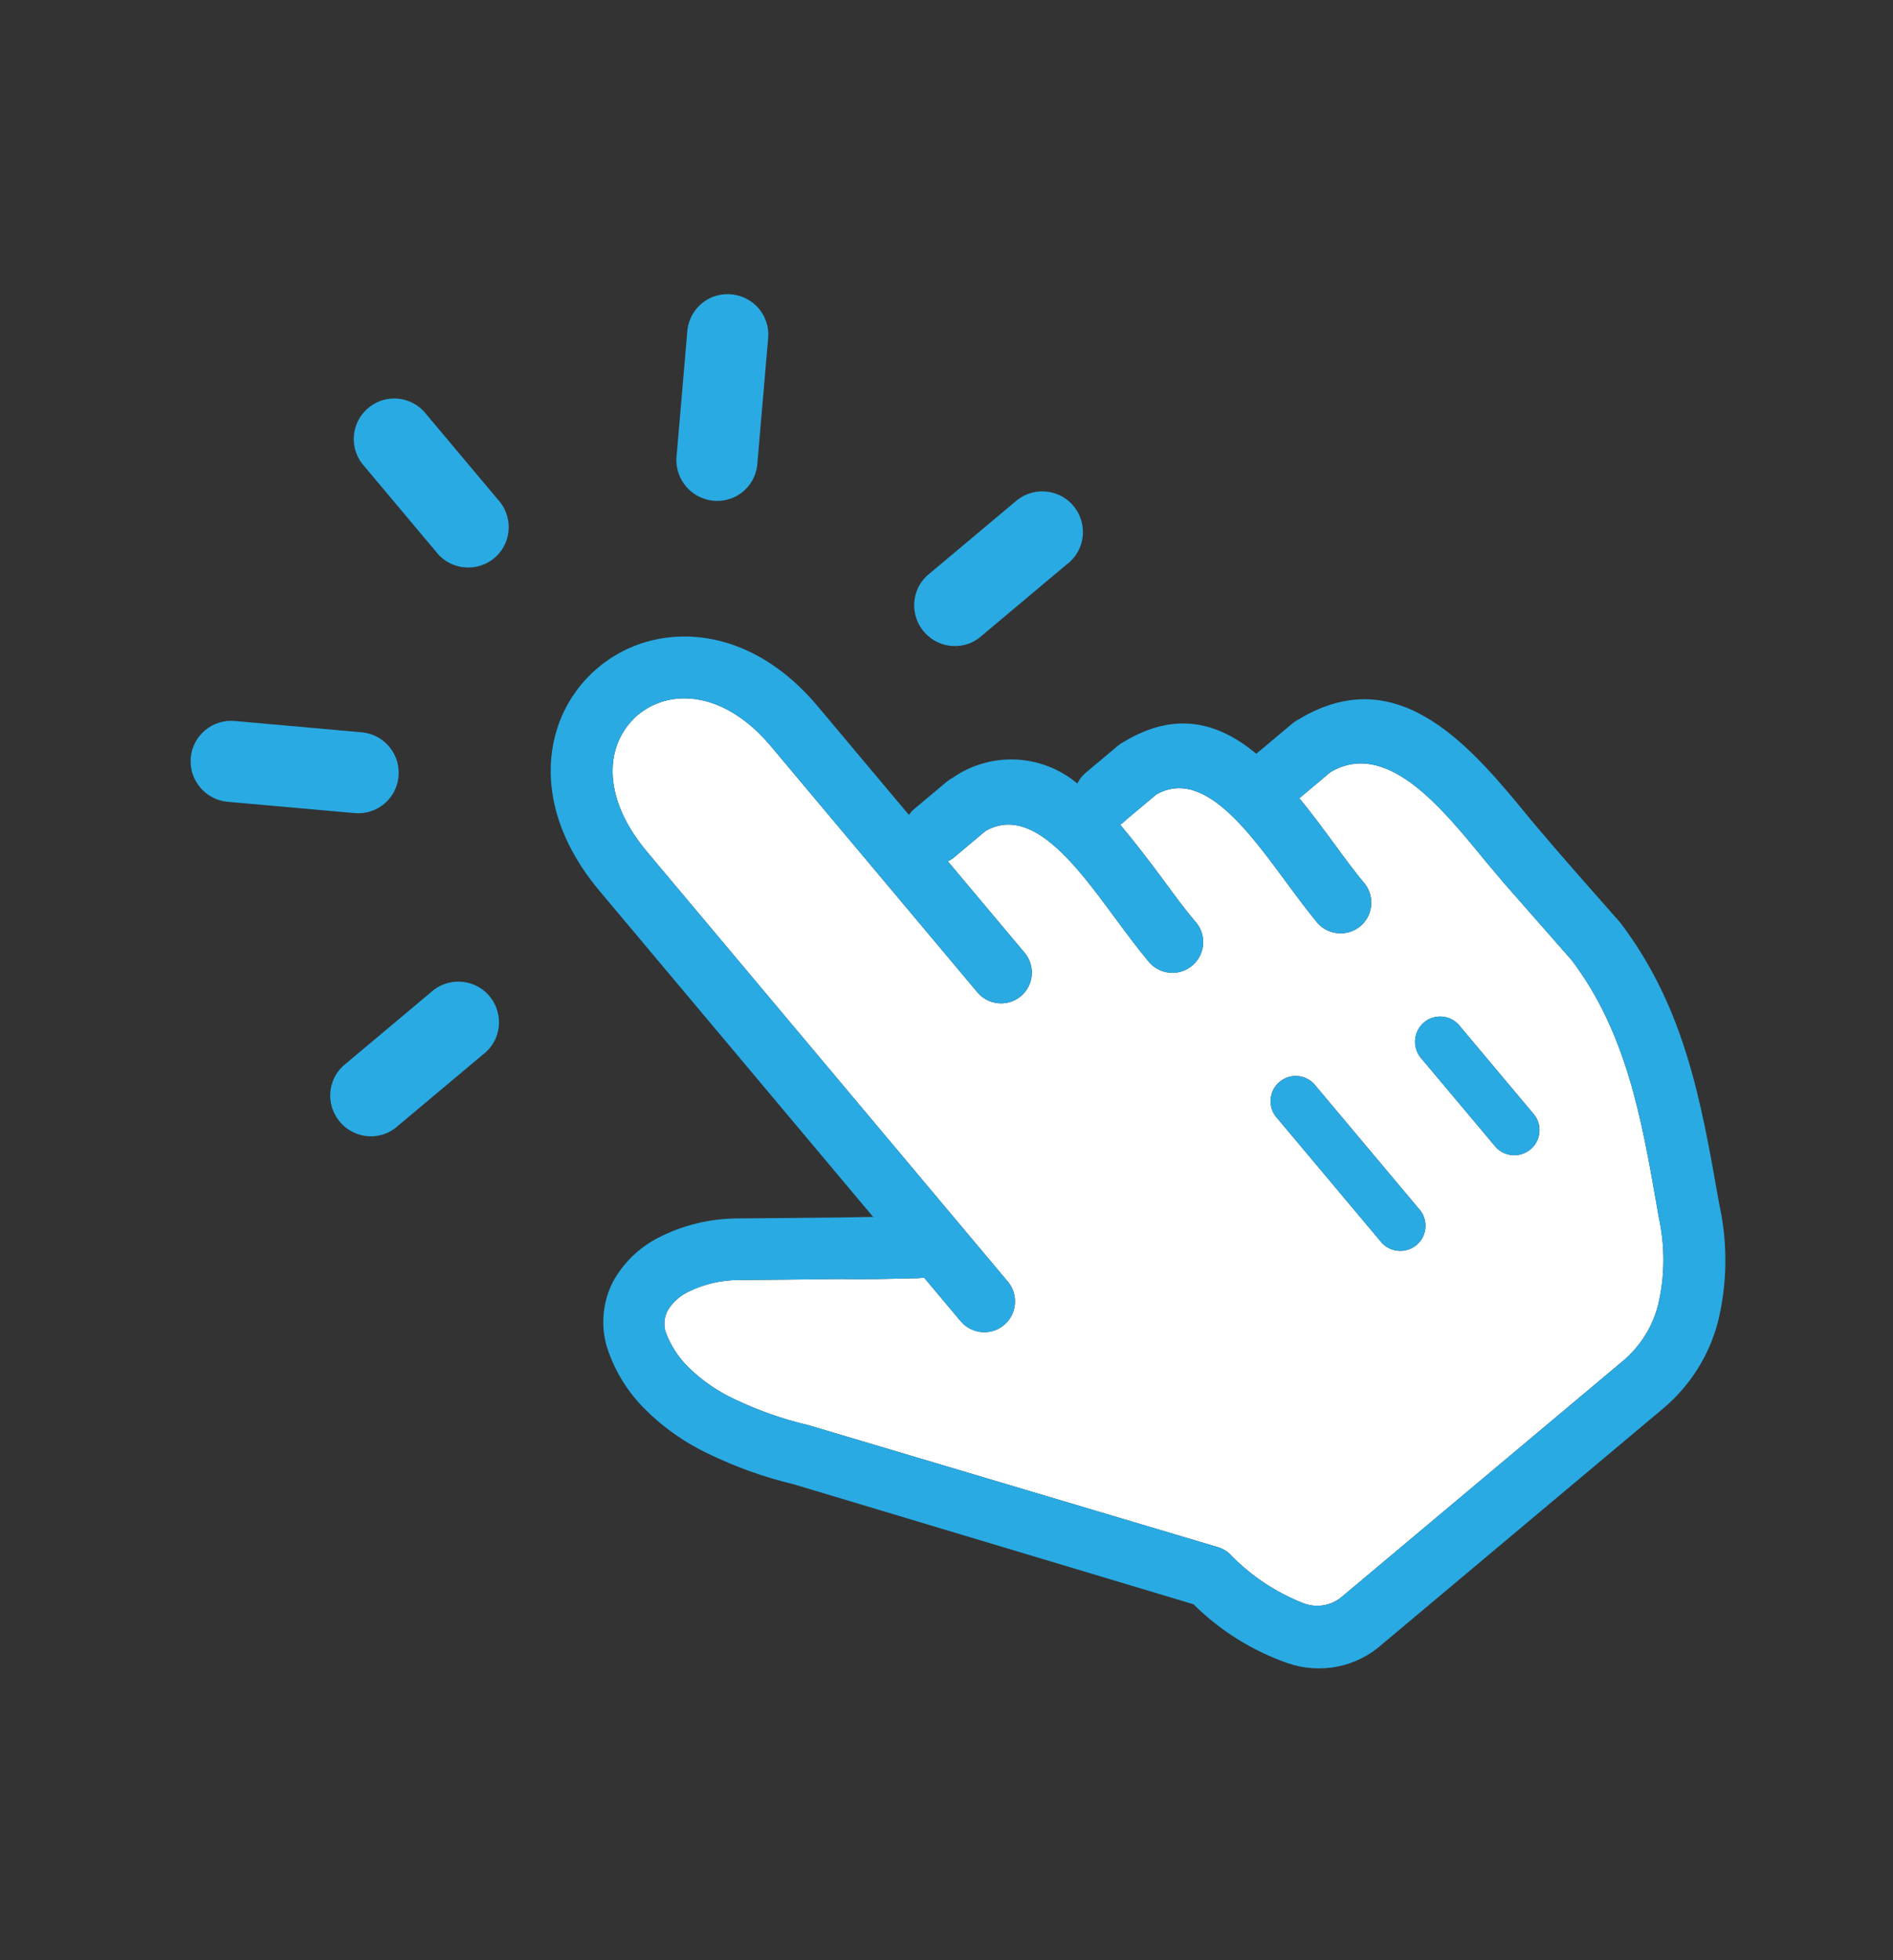 <svg width="112" height="116" viewBox="0 0 112 116" fill="none" xmlns="http://www.w3.org/2000/svg">
<rect x="0" y="0" width="112" height="116" fill="#333333" stroke="none"/>
<path d="M88.924 52.191L92.993 56.826C96.226 61.097 97.139 66.237 98.051 71.509L98.139 72.019C98.52 73.741 98.51 75.521 98.1 77.233C97.772 78.515 97.056 79.659 96.043 80.519L79.426 94.464C78.805 95.015 77.928 95.177 77.139 94.883C75.485 94.239 73.987 93.242 72.754 91.952C72.557 91.765 72.307 91.623 72.035 91.549L47.958 84.374L47.76 84.319C46.288 83.974 44.857 83.465 43.487 82.813C42.489 82.352 41.576 81.73 40.779 80.96C40.153 80.358 39.671 79.616 39.37 78.791C39.254 78.366 39.303 77.922 39.511 77.536C39.796 77.075 40.199 76.707 40.679 76.466C41.632 75.988 42.68 75.742 43.739 75.749C45.384 75.737 47.751 75.713 49.807 75.688C51.241 75.723 52.862 75.671 54.339 75.638C54.455 75.632 54.565 75.62 54.67 75.602L56.835 78.182C57.484 78.956 58.639 79.053 59.405 78.411C60.17 77.769 60.275 76.615 59.626 75.841L38.281 50.405C36.195 47.919 35.873 45.563 36.592 43.873C36.846 43.267 37.247 42.729 37.742 42.303C38.253 41.885 38.853 41.583 39.493 41.438C41.293 41.024 43.57 41.73 45.607 44.156L57.83 58.723C58.479 59.496 59.628 59.598 60.399 58.951C61.17 58.304 61.269 57.155 60.62 56.381L56.077 50.967C56.23 50.899 56.363 50.818 56.481 50.708L58.312 49.172C61.029 47.616 63.676 51.201 65.965 54.311C66.64 55.224 67.286 56.1 67.891 56.821L68.044 57.004C68.746 57.733 69.902 57.759 70.622 57.064C71.354 56.37 71.377 55.214 70.675 54.484C70.075 53.77 69.488 52.975 68.887 52.151C68.055 51.028 67.177 49.873 66.28 48.805C66.39 48.733 66.49 48.648 66.58 48.553L68.41 47.017C71.128 45.461 73.775 49.046 76.064 52.156C76.734 53.062 77.385 53.945 77.989 54.666C78.626 55.329 79.656 55.42 80.396 54.88C81.201 54.285 81.375 53.142 80.773 52.329C80.174 51.615 79.587 50.82 78.986 49.996C78.295 49.066 77.617 48.126 76.874 47.24L78.728 45.684C82.006 43.769 85.219 47.693 87.814 50.869L88.924 52.191ZM86.416 60.775C86.378 60.717 86.333 60.664 86.283 60.616C85.711 60.019 84.763 60 84.172 60.576C83.582 61.151 83.572 62.096 84.138 62.687L88.518 67.907C89.04 68.445 89.87 68.513 90.47 68.08C91.139 67.599 91.285 66.661 90.796 65.995L86.416 60.775ZM84.051 71.656L77.733 64.127C77.216 63.595 76.393 63.522 75.793 63.955C75.123 64.436 74.977 65.374 75.455 66.039L81.773 73.567C82.294 74.105 83.124 74.174 83.724 73.741C84.393 73.26 84.54 72.322 84.051 71.656Z" fill="white"/>
<path d="M95.752 54.471C95.802 54.52 95.847 54.573 95.886 54.631C99.673 59.623 100.649 65.184 101.658 70.918L101.752 71.412C102.23 73.667 102.188 75.997 101.641 78.237C101.115 80.228 99.996 82.002 98.423 83.332L81.818 97.266C80.289 98.66 78.121 99.101 76.159 98.413C74.081 97.681 72.183 96.496 70.613 94.936L46.961 87.837C45.227 87.421 43.537 86.817 41.916 86.033C40.536 85.38 39.273 84.498 38.186 83.418C37.144 82.39 36.362 81.124 35.914 79.73C35.524 78.427 35.656 77.019 36.283 75.818C36.895 74.73 37.796 73.844 38.9 73.27C40.386 72.495 42.032 72.101 43.697 72.102C45.124 72.092 47.474 72.072 49.76 72.046L51.658 72.012L51.688 72.048L51.735 72.008L51.658 72.012L35.476 52.728C32.374 49.032 32.021 45.264 33.22 42.426C34.204 40.131 36.211 38.447 38.636 37.881C41.662 37.173 45.33 38.16 48.372 41.786L53.773 48.222C53.872 48.088 53.974 47.972 54.098 47.868L56.017 46.258C56.123 46.169 56.239 46.092 56.359 46.032C58.613 44.462 61.638 44.6 63.742 46.366C63.861 46.126 64.021 45.91 64.222 45.742L66.14 44.132C66.246 44.043 66.362 43.966 66.482 43.906C69.594 42.019 72.133 42.786 74.331 44.604C74.403 44.534 74.473 44.475 74.549 44.422L76.468 42.811C76.574 42.722 76.69 42.645 76.809 42.585C82.791 38.954 87.117 44.289 90.622 48.573C92.296 50.569 94.03 52.515 95.752 54.471ZM92.993 56.826L88.924 52.192L87.814 50.869C85.219 47.693 82.006 43.769 78.728 45.684L76.874 47.24C77.617 48.126 78.296 49.066 78.986 49.996C79.587 50.82 80.174 51.615 80.773 52.33C81.375 53.142 81.201 54.285 80.396 54.88C79.656 55.421 78.626 55.329 77.989 54.666C77.385 53.946 76.734 53.063 76.064 52.156C73.775 49.046 71.128 45.461 68.411 47.017L66.58 48.553C66.49 48.649 66.39 48.733 66.28 48.805C67.177 49.874 68.055 51.028 68.887 52.151C69.488 52.975 70.075 53.77 70.675 54.485C71.377 55.214 71.354 56.37 70.623 57.064C69.902 57.76 68.746 57.733 68.044 57.004L67.891 56.821C67.286 56.101 66.64 55.224 65.965 54.311C63.676 51.201 61.029 47.616 58.312 49.172L56.481 50.708C56.363 50.818 56.23 50.899 56.077 50.967L60.62 56.382C61.269 57.155 61.17 58.304 60.399 58.952C59.628 59.599 58.485 59.491 57.83 58.723L45.607 44.157C43.57 41.73 41.293 41.025 39.493 41.438C38.853 41.583 38.254 41.885 37.742 42.304C37.247 42.73 36.846 43.267 36.592 43.873C35.873 45.563 36.195 47.919 38.281 50.405L59.626 75.841C60.275 76.615 60.176 77.764 59.405 78.411C58.634 79.058 57.485 78.956 56.836 78.183L54.67 75.602C54.565 75.62 54.455 75.632 54.34 75.638C52.862 75.671 51.241 75.723 49.807 75.689C47.751 75.713 45.384 75.737 43.739 75.749C42.68 75.743 41.632 75.988 40.679 76.466C40.199 76.707 39.796 77.076 39.511 77.537C39.303 77.922 39.254 78.366 39.37 78.791C39.671 79.616 40.153 80.358 40.779 80.96C41.576 81.731 42.489 82.353 43.487 82.813C44.857 83.465 46.288 83.975 47.76 84.319L47.958 84.375L72.035 91.55C72.307 91.623 72.557 91.765 72.754 91.952C73.987 93.242 75.485 94.239 77.139 94.883C77.928 95.177 78.805 95.015 79.426 94.464L96.043 80.52C97.056 79.659 97.772 78.516 98.1 77.234C98.51 75.522 98.52 73.742 98.139 72.019L98.051 71.509C97.139 66.237 96.226 61.097 92.993 56.826Z" fill="#29AAE3"/>
<path d="M63.42 29.833C64.325 30.804 64.287 32.325 63.319 33.228C63.253 33.293 63.183 33.352 63.107 33.406L57.921 37.758C56.864 38.554 55.36 38.327 54.566 37.262C53.837 36.285 53.949 34.913 54.834 34.079L60.02 29.727C60.988 28.825 62.508 28.867 63.42 29.833Z" fill="#29AAE3"/>
<path d="M86.282 60.616C86.333 60.664 86.378 60.718 86.416 60.776L90.796 65.995C91.285 66.662 91.139 67.599 90.47 68.08C89.87 68.513 89.04 68.445 88.518 67.907L84.138 62.687C83.572 62.096 83.582 61.152 84.172 60.576C84.762 60 85.711 60.019 86.282 60.616Z" fill="#29AAE3"/>
<path d="M43.337 17.424C44.597 17.574 45.524 18.667 45.454 19.934L44.802 27.525C44.656 28.845 43.46 29.788 42.141 29.626C40.888 29.471 39.96 28.378 40.02 27.11L40.672 19.519C40.829 18.2 42.018 17.263 43.337 17.424Z" fill="#29AAE3"/>
<path d="M77.733 64.128L84.05 71.656C84.539 72.323 84.393 73.26 83.724 73.742C83.124 74.174 82.294 74.106 81.772 73.568L75.455 66.04C74.977 65.374 75.123 64.437 75.793 63.955C76.392 63.522 77.216 63.596 77.733 64.128Z" fill="#29AAE3"/>
<path d="M29.439 29.54C30.35 30.506 30.312 32.027 29.349 32.936C28.381 33.839 26.861 33.796 25.95 32.83L21.407 27.416C20.613 26.351 20.835 24.846 21.897 24.056C22.872 23.328 24.238 23.45 25.074 24.338L29.439 29.54Z" fill="#29AAE3"/>
<path d="M51.734 72.009L51.687 72.048L51.657 72.013L51.734 72.009Z" fill="#29AAE3"/>
<path d="M21.48 43.343C22.804 43.51 23.733 44.713 23.571 46.026C23.42 47.28 22.314 48.198 21.048 48.123L13.459 47.448C12.142 47.325 11.172 46.157 11.286 44.834C11.41 43.512 12.575 42.545 13.892 42.667L21.48 43.343Z" fill="#29AAE3"/>
<path d="M28.871 58.845C29.776 59.816 29.738 61.337 28.77 62.24C28.705 62.305 28.634 62.364 28.558 62.417L23.372 66.769C22.315 67.566 20.811 67.339 20.018 66.274C19.288 65.297 19.4 63.924 20.286 63.091L25.472 58.739C26.439 57.836 27.96 57.879 28.871 58.845Z" fill="#29AAE3"/>
</svg>
